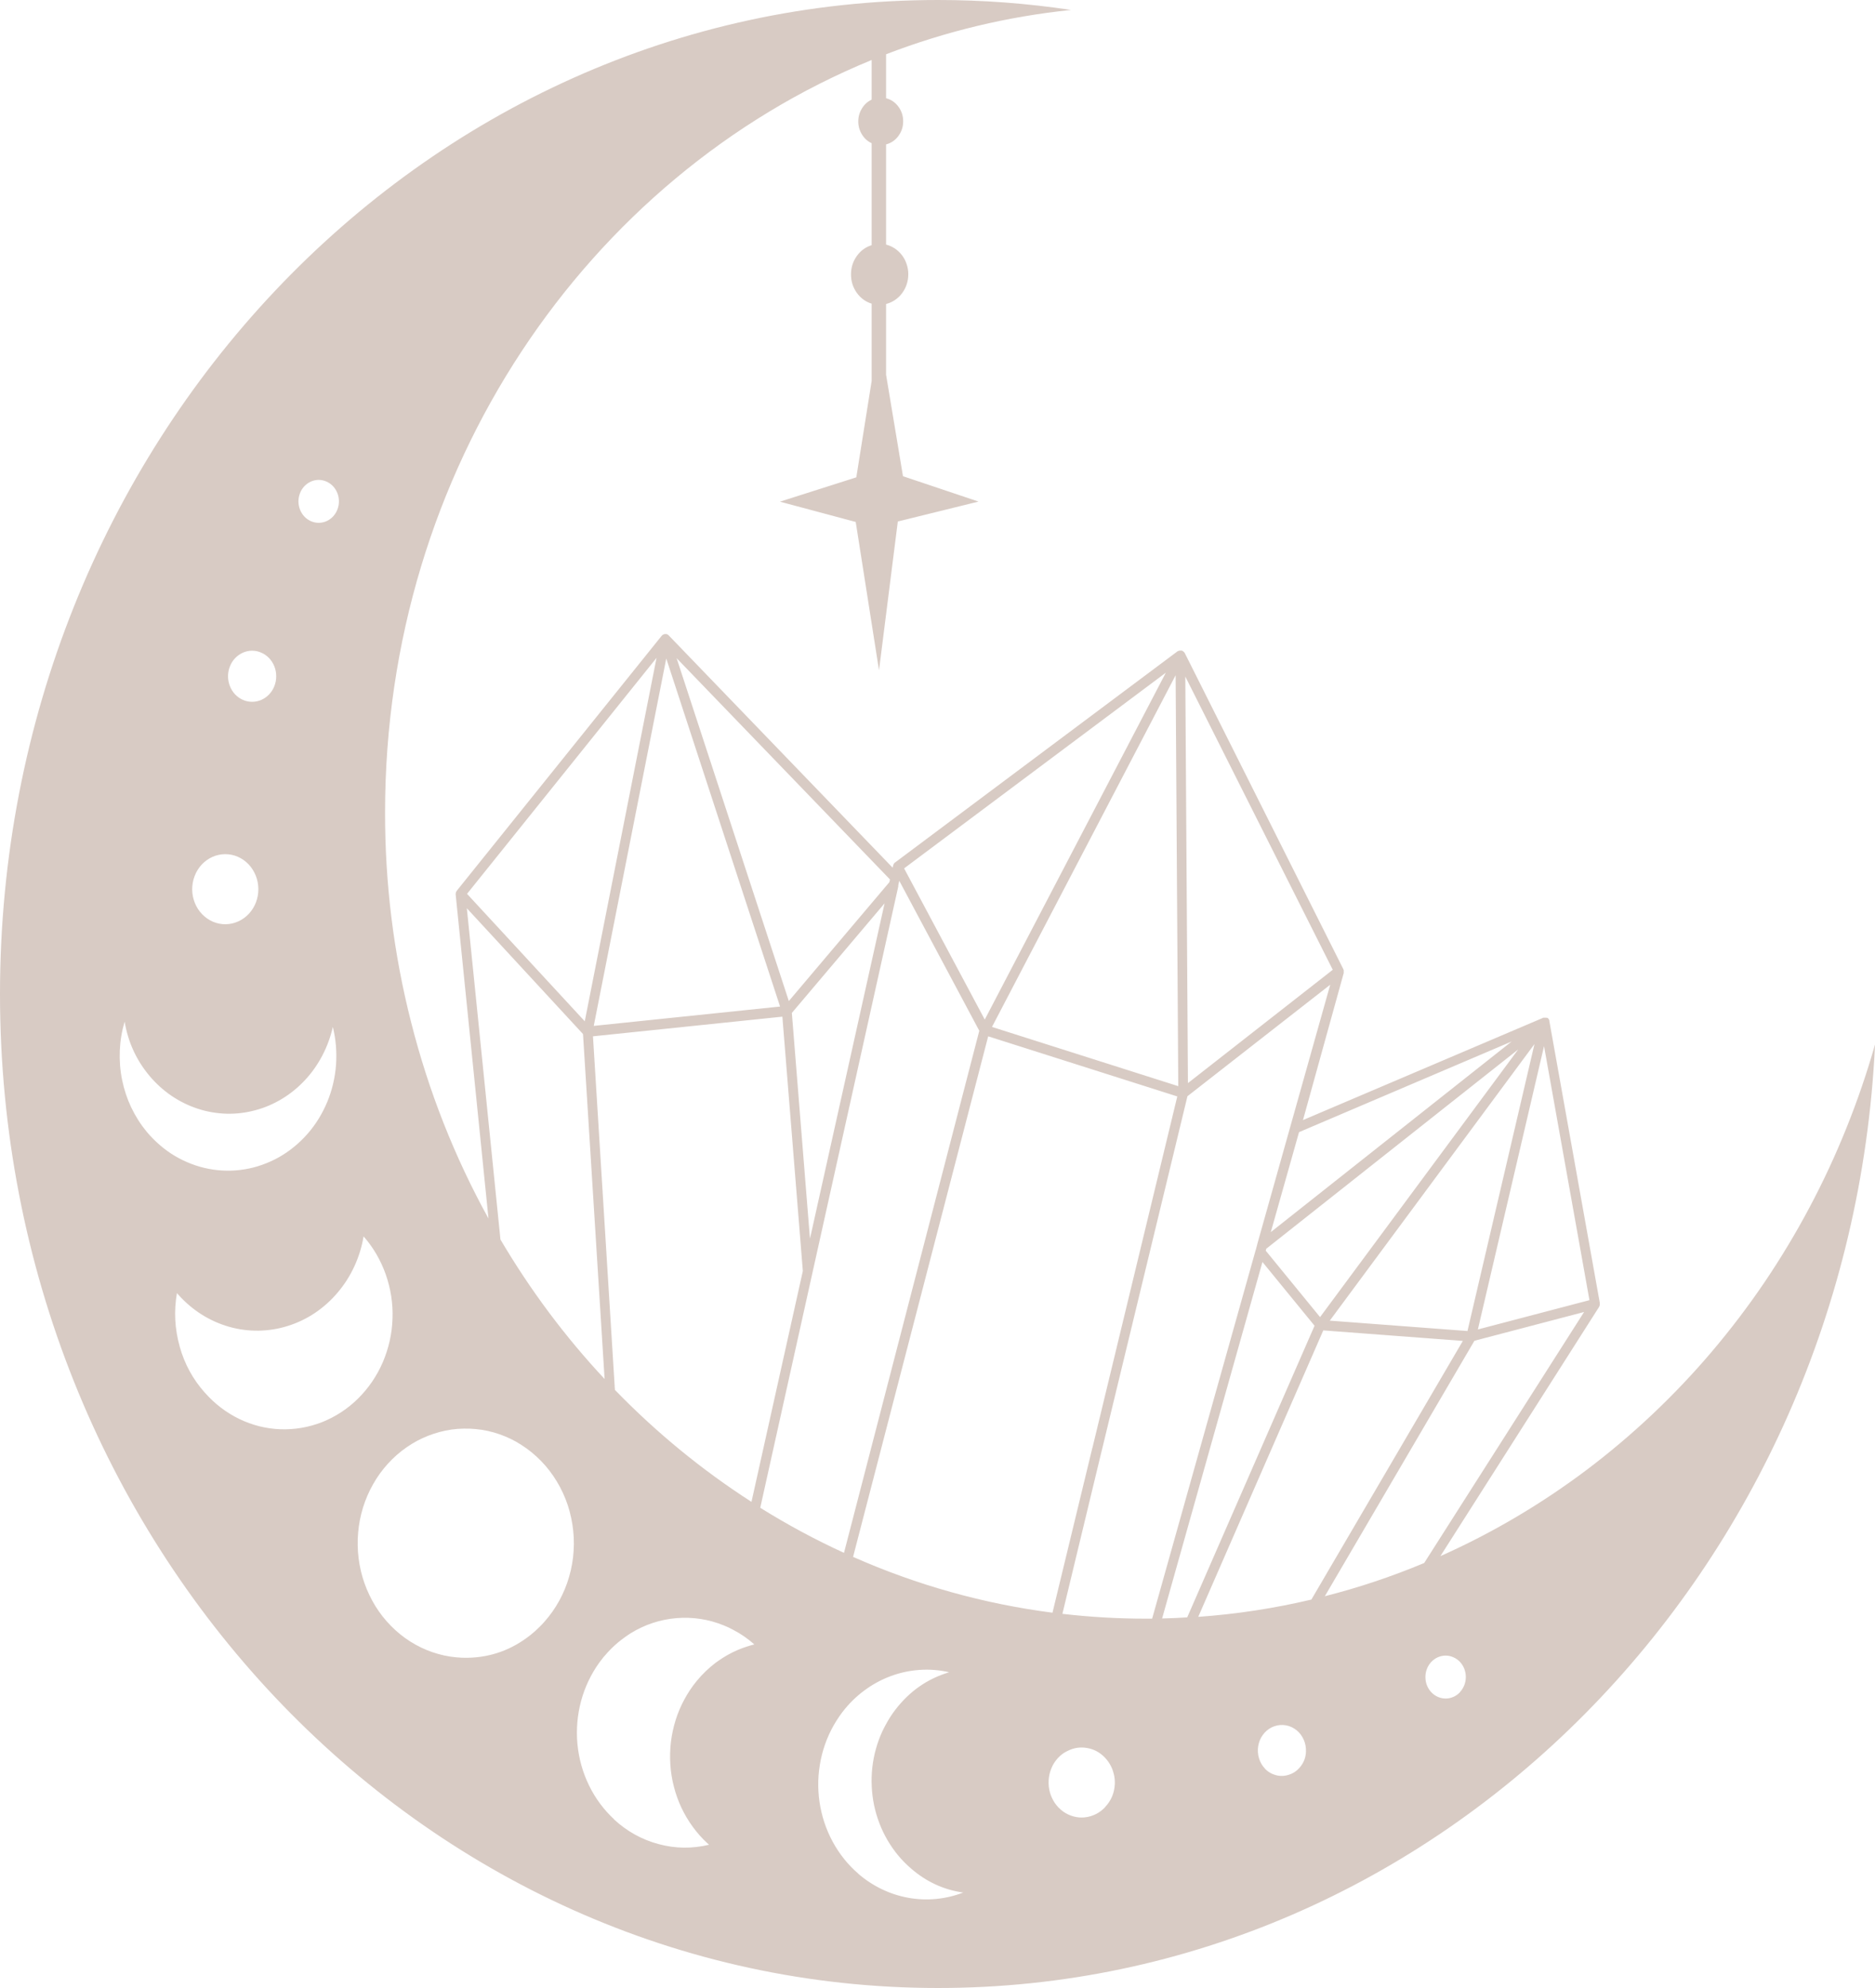 <svg xmlns="http://www.w3.org/2000/svg" fill="none" viewBox="0 0 150 159">
  <path fill="#D8CBC4" fill-rule="evenodd" d="M150 83.61C147.973 125.605 115.193 159 75.047 159 33.602 159 0 123.413 0 79.504 0 35.591 33.602 0 75.047 0c3.562 0 7.109.265 10.637.796C80.609 1.319 75.676 2.501 70.887 4.339v3.518c.399.104.731.328.984.672.254.344.383.734.383 1.174 0 .44-.129.83-.383 1.174-.254.344-.586.568-.984.672v8.014c.25.062.488.17.707.315.219.149.41.328.57.543.164.216.285.452.371.714.086.261.129.527.129.805 0 .274-.043.539-.129.801-.086.261-.207.498-.371.713-.16.216-.352.398-.57.543-.219.149-.457.253-.707.315v5.666l1.352 8.11 6.043 2.028-6.457 1.593-1.504 11.901-1.863-11.864-6.066-1.622 6.113-1.946 1.227-7.703v-6.189c-.488-.149-.887-.444-1.195-.875-.305-.436-.457-.921-.457-1.464 0-.539.152-1.029.457-1.46.309-.436.707-.726 1.195-.879v-8.155c-.324-.149-.586-.386-.777-.701-.195-.315-.293-.664-.293-1.041 0-.377.098-.722.293-1.037.191-.319.453-.552.777-.705V4.799C46.957 14.133 30.805 37.549 30.805 64.969c-.008 5.708.688 11.32 2.094 16.829 1.402 5.513 3.461 10.731 6.18 15.659l-2.625-25.91v-.083c.012-.017.012-.029.012-.046.004-.029.008-.054.02-.083l.082-.124 16.355-20.347c.019-.025.043-.05.07-.071.016-.012.031-.025.051-.033.027-.017.055-.029.082-.037.023-.008.047-.012.07-.012h.102c.006.001.012.003.018.004.012.003.024.006.037.008l.047.025.051.029c.02.017.035.029.047.046.008.004.023.021.023.021l17.891 18.555.035-.158v-.012l.024-.07c.008-.025.019-.046.035-.066v-.012l.012-.017.016-.021c.004-.017.016-.017.016-.017.008-.012.019-.012.019-.012l.019-.021.031-.021 22.582-16.879c.004-.005.01-.008.015-.011.004-.002.009-.004.012-.006h.027l.027-.017.059-.021h.078c.039-.008.082-.008.121 0l.07.025.023.017.047.037c.019.013.035.029.051.046l.035.05c.004.013.02.029.02.029l12.684 25.279c.011.025.019.05.027.079v.029c.004.037.004.079 0 .116v.083l-3.258 11.756 19.231-8.188c.008-.004.015-.004.023 0h.02c.004-.004.011-.004.015 0h.18l.043.013h.055l.023.021c.012.008.02.017.027.025.02.021.04.046.055.075l.012.021c.002.007.006.014.009.021.006.014.012.028.014.042v.037l4.035 22.537c.004.033.004.066 0 .099v.092c-.007.029-.019.058-.027.087l-.015.025c-.004.008-.004.012 0 .02-.003.003-.006.006-.008.01-.004.005-.007.012-.012.019l-12.688 19.92c2.067-.921 4.075-1.958 6.032-3.111 1.957-1.153 3.847-2.418 5.676-3.792 1.824-1.377 3.57-2.853 5.242-4.43 1.672-1.58 3.258-3.248 4.758-5.015 1.496-1.763 2.898-3.605 4.207-5.534 1.304-1.929 2.507-3.924 3.605-5.99 1.102-2.07 2.09-4.194 2.965-6.376.877-2.178 1.637-4.401 2.285-6.669v.068ZM95.859 129.316c3.047-.216 6.067-.677 9.051-1.382l12.117-20.687-11.164-.842-10.004 22.911Zm26.899-45.813-16.375 22.122 11.015.83 5.36-22.952Zm4.398 20.484-3.633-20.318-5.293 22.661 8.926-2.343Zm-21.551 1.356 15.852-21.409-20.152 15.937-.047.157 4.347 5.314Zm-.441.689-4.168-5.098-8.027 28.51c.676-.016 1.344-.041 2.008-.087l10.187-23.325Zm-4.254 35.04c.082.141.18.269.289.381v.013c.262.265.563.435.914.522.348.083.696.063 1.035-.058.301-.095.559-.265.778-.506.402-.431.586-.954.547-1.564-.012-.162-.039-.323-.086-.481-.047-.158-.114-.307-.196-.448-.082-.141-.175-.27-.289-.386-.109-.112-.234-.215-.367-.298-.133-.083-.277-.15-.426-.199-.148-.046-.3-.075-.457-.083-.156-.009-.308.004-.461.033-.156.033-.3.083-.445.149-.141.071-.273.158-.394.257-.122.104-.231.22-.325.353-.093.128-.175.269-.238.423-.062.149-.105.307-.133.469-.027.161-.035.327-.023.493.008.162.039.324.086.482.047.157.113.307.191.448Zm5.078-13.407c2.707-.685 5.356-1.573 7.946-2.655l12.793-20.077-8.774 2.302-11.965 20.43Zm-4.324-29.121 19.266-15.245-17.008 7.251-2.258 7.994Zm-1.078.946 5.832-20.733-11.422 8.919-6.856 28.345c-.002.008-.004.017-.006.026-.002.01-.005.019-.009.028l-3.133 13c2.227.257 4.457.386 6.695.386h.484l8.273-29.444.028-.083.113-.431v-.013Zm-37.238-18.476 1.449 18.061 5.969-26.826-7.418 8.765Zm.879 20.641-1.637-20.342-15.152 1.572 1.754 28.278c3.324 3.422 6.965 6.409 10.926 8.956l4.109-18.464ZM53.301 52.665 47.5 82.051l14.906-1.547-9.105-27.838Zm18.562 18.227-11.043 49.7c2.164 1.348 4.394 2.551 6.699 3.605l10.824-41.756-6.402-11.997-.078.357v.012c.004.012.004.025 0 .037v.042Zm7.496 11.242 14.902 4.737-.211-32.866-14.691 28.129Zm14.824 5.559-15.129-4.808L68.246 124.52c5.125 2.265 10.441 3.75 15.953 4.464l3.18-13.146c.004-.016.012-.037.019-.054l6.785-28.091Zm.852-1.066 11.586-9.064-11.797-23.454.211 32.518Zm-16.254-5.082L93.266 53.802 72.328 69.453l6.453 12.092Zm-7.629-10.993.047-.212-17.07-17.7 8.977 27.424 8.047-9.512ZM46.781 81.682l5.742-29.066-15.16 18.874 9.418 10.192Zm-.141 1.02L37.348 72.643l2.688 26.494c2.387 4.045 5.164 7.766 8.332 11.155l-1.727-27.59ZM24.863 38.52c-.199.091-.371.216-.523.377-.148.162-.266.348-.344.56-.082.211-.121.431-.121.659.004.228.047.444.129.655.086.207.203.394.355.552.156.162.332.282.531.369.199.083.406.124.621.124.215-.004.418-.05.617-.137.199-.091.371-.216.523-.378.148-.162.266-.348.344-.56.082-.212.121-.431.117-.655 0-.228-.043-.448-.125-.655-.086-.212-.203-.394-.355-.556-.156-.158-.332-.282-.531-.365-.199-.087-.406-.129-.621-.129-.215.004-.418.05-.617.137Zm-5.43 13.681c-.238.104-.445.253-.629.444-.18.191-.316.411-.414.66-.098.253-.148.51-.148.784 0 .27.051.531.148.78.098.249.234.473.414.664.184.191.391.34.629.444.234.104.48.153.738.153.254 0 .5-.05.734-.153.238-.104.445-.253.629-.444.18-.191.32-.411.418-.664.098-.249.145-.51.145-.78 0-.274-.047-.531-.145-.784-.098-.249-.238-.469-.418-.664-.184-.191-.391-.336-.629-.44-.234-.104-.48-.158-.734-.158-.258 0-.504.054-.738.158Zm-2.441 16.335c-.324.145-.609.353-.856.614-.246.266-.434.572-.566.917-.133.344-.195.701-.195 1.074.004.373.074.73.211 1.07.137.344.332.647.582.904.25.261.539.461.863.602.324.137.664.207 1.016.203.348-.004.688-.079 1.008-.224.324-.145.609-.348.856-.614.246-.266.434-.568.566-.913.129-.344.195-.701.191-1.074-.004-.373-.074-.73-.211-1.07-.137-.34-.328-.643-.578-.904-.25-.261-.539-.46-.863-.602-.324-.137-.664-.207-1.012-.203-.352.004-.688.075-1.012.22Zm-6.488 20.044c.336.705.75 1.356 1.242 1.95.32.382.672.734 1.047 1.058.375.324.773.61 1.195.863.422.249.859.461 1.316.635.453.174.918.307 1.395.398.477.091.957.141 1.441.145.484.008.965-.029 1.441-.108.48-.079.945-.199 1.406-.365.457-.162.902-.361 1.328-.602.426-.241.832-.518 1.215-.834.383-.311.738-.655 1.07-1.033.328-.373.625-.776.891-1.207.262-.427.492-.875.688-1.344.195-.469.351-.954.469-1.452.117-.498.195-1.0.234-1.51.035-.51.035-1.025-.008-1.535-.043-.51-.125-1.012-.246-1.506-.184.801-.461 1.564-.84 2.286-.379.726-.84 1.381-1.387 1.966-.547.589-1.16 1.087-1.836 1.498-.68.411-1.395.718-2.152.917-.754.203-1.524.295-2.305.274-.777-.025-1.539-.153-2.285-.398-.746-.245-1.445-.589-2.102-1.033-.656-.448-1.242-.979-1.762-1.597-1.047-1.249-1.711-2.692-1.988-4.335-.223.751-.352 1.522-.387 2.315-.031.788.027 1.568.184 2.34.156.772.402 1.51.734 2.215Zm3.867 19.107c.391 1.402 1.066 2.638 2.016 3.7h.004c.387.44.812.838 1.274 1.191.461.352.953.655 1.469.908.516.249 1.055.444 1.605.585.555.137 1.117.22 1.684.241.57.02 1.137-.017 1.695-.112.562-.096 1.109-.249 1.645-.457.531-.211 1.043-.477 1.527-.792.484-.315.934-.68 1.351-1.091.414-.411.789-.859 1.125-1.348.332-.49.617-1.004.856-1.556.234-.547.418-1.116.551-1.7.133-.585.207-1.183.227-1.784.024-.602-.012-1.199-.102-1.796-.094-.594-.238-1.174-.434-1.738-.199-.565-.449-1.104-.746-1.618-.301-.515-.641-.992-1.031-1.431-.141.834-.387 1.63-.738 2.393-.352.763-.797 1.46-1.332 2.091-.531.63-1.137 1.174-1.812 1.63-.676.452-1.398.801-2.168 1.041-.766.245-1.551.369-2.352.382-.801.012-1.586-.091-2.359-.311-.773-.22-1.504-.548-2.191-.979-.688-.436-1.309-.963-1.859-1.577-.043-.041-.086-.091-.121-.141-.25 1.44-.176 2.863.219 4.269Zm22.109 24.864c.32.033.644.046.969.038h-.012c1.859-.038 3.535-.652 5.019-1.834.254-.203.492-.415.719-.647.246-.241.473-.498.688-.768.219-.269.418-.551.602-.846.184-.294.352-.597.504-.912.152-.316.285-.639.402-.971.113-.332.211-.668.293-1.012.078-.34.137-.689.18-1.037.039-.353.062-.705.066-1.058.004-.353-.016-.705-.051-1.058-.035-.348-.09-.697-.164-1.041-.07-.344-.164-.684-.273-1.02-.113-.332-.238-.656-.387-.975-.145-.316-.309-.627-.488-.921-.18-.299-.375-.585-.586-.859-.211-.274-.434-.535-.676-.78-.238-.244-.488-.477-.754-.692-.266-.216-.539-.415-.824-.594-.273-.178-.551-.336-.836-.473-.297-.145-.598-.269-.906-.377-.309-.108-.621-.195-.938-.266-.316-.07-.637-.12-.961-.149-.32-.033-.644-.045-.969-.037-.324.004-.648.029-.969.074-.32.046-.637.112-.953.195-.312.083-.625.183-.926.303-.305.121-.602.257-.891.411-.289.158-.57.328-.84.518-.27.187-.531.39-.781.61-.25.22-.484.452-.711.701-.223.249-.433.506-.633.78-.195.274-.379.556-.543.851-.168.294-.32.597-.453.908-.137.315-.254.635-.355.958-.102.328-.184.66-.25.996-.066.336-.113.676-.141 1.016-.031.34-.043.685-.035 1.029.004.344.031.684.074 1.024.043.341.102.677.18 1.008.078.336.176.664.289.984.113.323.242.634.391.941.144.307.309.606.484.892.18.286.371.56.578.826.211.265.43.514.664.75.234.241.48.461.738.672.254.208.523.399.801.577.277.174.566.336.859.477.297.145.598.27.906.373.309.108.621.195.938.266.316.07.637.12.961.149Zm11.527 11.706c.34.457.715.876 1.129 1.257h-.016c1.043.963 2.234 1.622 3.574 1.979 1.34.361 2.684.373 4.031.05-.051-.038-.098-.079-.141-.125-.43-.398-.816-.834-1.164-1.311-.348-.477-.652-.987-.906-1.526s-.453-1.099-.602-1.68c-.152-.585-.246-1.174-.285-1.78-.039-.601-.023-1.199.047-1.8.074-.597.199-1.182.379-1.755.18-.572.41-1.12.695-1.642.281-.523.609-1.017.981-1.469.457-.556.965-1.045 1.527-1.472l.254-.179c.223-.157.453-.298.691-.435.274-.154.555-.295.844-.415.426-.179.859-.32 1.301-.432-.52-.464-1.082-.854-1.695-1.169-.227-.129-.476-.241-.73-.345-1.227-.502-2.5-.697-3.812-.589-1.312.112-2.539.519-3.68 1.224-.266.17-.5.344-.75.531-.375.29-.723.614-1.047.966-.121.129-.246.27-.359.407-.113.141-.223.282-.328.427-.332.461-.621.95-.867 1.469-.246.518-.445 1.058-.594 1.613-.148.56-.25 1.129-.297 1.705-.047.577-.047 1.153.008 1.734.055.577.16 1.141.316 1.697.156.556.359 1.095.613 1.609.25.515.543 1 .883 1.456Zm19.52 4.422c.348.432.727.826 1.145 1.183h-.012c.578.497 1.207.912 1.887 1.236.68.327 1.387.556 2.121.688.738.133 1.476.162 2.219.092.742-.071 1.465-.241 2.168-.511-1.562-.224-2.949-.862-4.168-1.92-.371-.32-.719-.668-1.035-1.05-.316-.381-.598-.788-.852-1.219-.25-.432-.469-.88-.648-1.353-.18-.468-.32-.954-.426-1.447-.102-.494-.164-.996-.188-1.502-.024-.51-.008-1.012.047-1.518.059-.502.152-1 .289-1.485.137-.486.309-.959.52-1.415.121-.253.254-.506.398-.755.188-.332.398-.647.629-.95 1.137-1.485 2.574-2.489 4.312-3.007-.777-.179-1.566-.241-2.359-.187-.797.054-1.57.22-2.32.498-.754.282-1.457.664-2.109 1.149-.652.481-1.23 1.049-1.734 1.705l-.031.037c-.172.228-.332.461-.477.697-.297.469-.547.967-.758 1.489-.207.523-.371 1.058-.484 1.614-.113.552-.18 1.112-.199 1.676-.016.568.016 1.132.098 1.692.082.56.211 1.108.387 1.639.176.535.399 1.049.664 1.539.266.493.57.954.918 1.385Zm20.148-3.588c.277-.141.523-.328.742-.56h-.012c.488-.51.75-1.132.781-1.858v-.174c-.004-.266-.047-.527-.129-.78-.043-.166-.105-.32-.184-.469-.129-.249-.285-.473-.477-.672-.395-.419-.871-.676-1.422-.772-.555-.099-1.082-.016-1.586.241-.285.137-.535.319-.75.556-.031.033-.059.066-.086.099-.188.22-.336.465-.445.739-.125.303-.195.614-.215.941-.019.328.012.647.098.963.086.311.223.601.402.867.184.265.402.489.656.672.258.182.535.315.832.394.301.083.606.108.91.074.309-.033.602-.12.883-.261Zm28.609-9.379c.199-.087.371-.216.524-.377h-.012c.148-.162.266-.349.348-.556.082-.212.121-.432.121-.66 0-.228-.043-.444-.125-.655-.082-.212-.2-.394-.352-.556-.156-.158-.332-.282-.531-.365-.199-.087-.406-.129-.621-.129-.215.004-.418.05-.617.137-.2.091-.372.216-.524.378-.148.161-.266.348-.344.56-.082.211-.121.431-.117.659 0 .228.043.444.125.656.086.207.203.394.356.551.156.162.332.282.531.37.199.082.406.124.621.124.215-.004.418-.05.617-.137Z" clip-rule="evenodd"/>
</svg>
